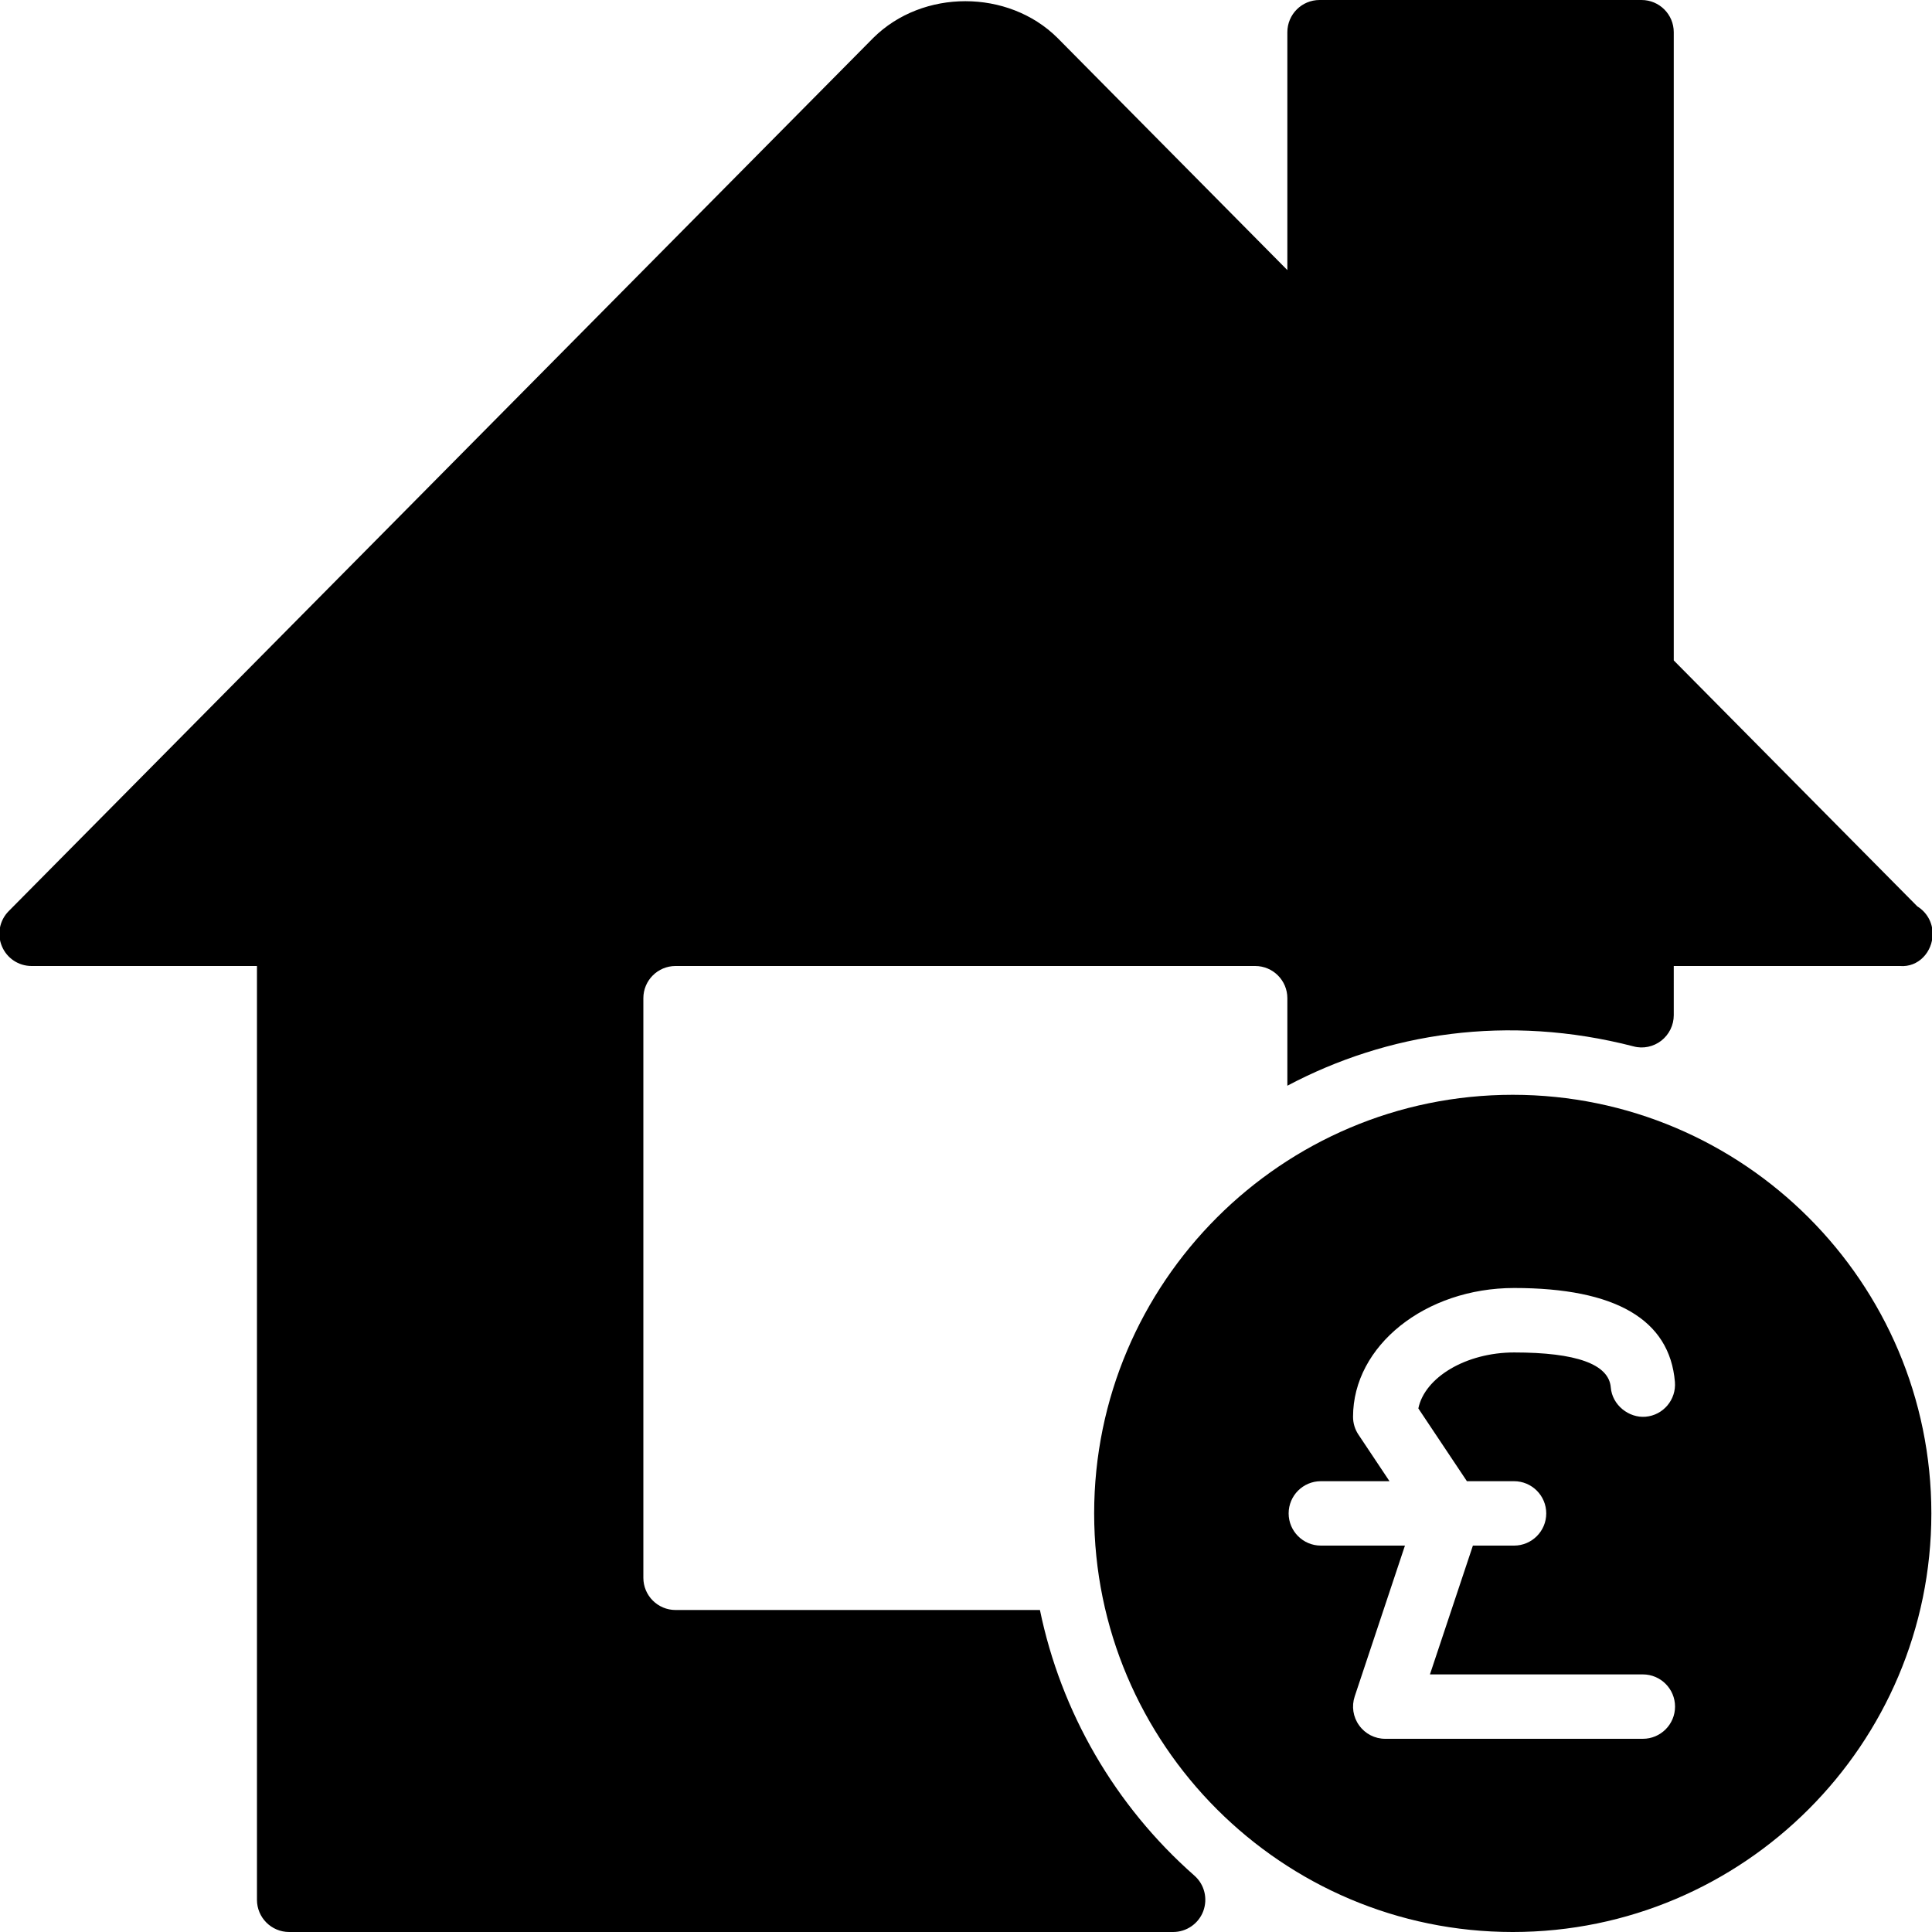 <?xml version="1.0" encoding="iso-8859-1"?>
<!-- Generator: Adobe Illustrator 19.0.0, SVG Export Plug-In . SVG Version: 6.00 Build 0)  -->
<svg version="1.1" id="Layer_1" xmlns="http://www.w3.org/2000/svg" xmlns:xlink="http://www.w3.org/1999/xlink" x="0px" y="0px"
	 viewBox="0 0 30 30" style="enable-background:new 0 0 30 30;" xml:space="preserve">
<g>
	<g>
		<path d="M16.148,25H10.49c-0.276,0-0.5-0.224-0.5-0.5v-9c0-0.276,0.224-0.5,0.5-0.5h9c0.276,0,0.5,0.224,0.5,0.5v1.359
			c1.551-0.822,3.419-1.116,5.375-0.611c0.148,0.041,0.31,0.006,0.431-0.088c0.122-0.095,0.194-0.241,0.194-0.396V15h3.51
			c0.29,0.025,0.51-0.22,0.51-0.5c0-0.18-0.095-0.338-0.238-0.426l-3.782-3.819V0.5c0-0.276-0.224-0.5-0.5-0.5h-5
			c-0.276,0-0.5,0.224-0.5,0.5v3.694l-3.572-3.608c-0.762-0.754-2.089-0.76-2.858,0.003L0.135,14.148
			c-0.142,0.143-0.184,0.358-0.106,0.544C0.106,14.879,0.288,15,0.49,15h3.5v14.5c0,0.276,0.224,0.5,0.5,0.5h13.726
			c0.208,0,0.395-0.129,0.468-0.323c0.073-0.195,0.019-0.415-0.137-0.552C17.307,28.033,16.474,26.58,16.148,25z M23.49,17
			c-3.584,0-6.5,2.916-6.5,6.5s2.916,6.5,6.5,6.5s6.5-2.916,6.5-6.5S27.074,17,23.49,17z M25.51,27h-4
			c-0.161,0-0.312-0.077-0.405-0.208c-0.095-0.13-0.12-0.298-0.069-0.451L21.816,24H20.51c-0.276,0-0.5-0.224-0.5-0.5
			s0.224-0.5,0.5-0.5h1.066l-0.482-0.723C21.039,22.195,21.01,22.099,21.01,22c0-1.103,1.122-2,2.502-2
			c1.574,0,2.414,0.49,2.496,1.458c0.023,0.275-0.181,0.518-0.456,0.541c-0.258,0.022-0.518-0.18-0.54-0.456
			c-0.03-0.36-0.535-0.542-1.5-0.542c-0.747,0-1.389,0.386-1.488,0.869L22.778,23h0.732c0.276,0,0.5,0.224,0.5,0.5
			s-0.224,0.5-0.5,0.5h-0.639l-0.667,2h3.306c0.276,0,0.5,0.224,0.5,0.5S25.786,27,25.51,27z"/>
	</g>
</g>
</svg>
